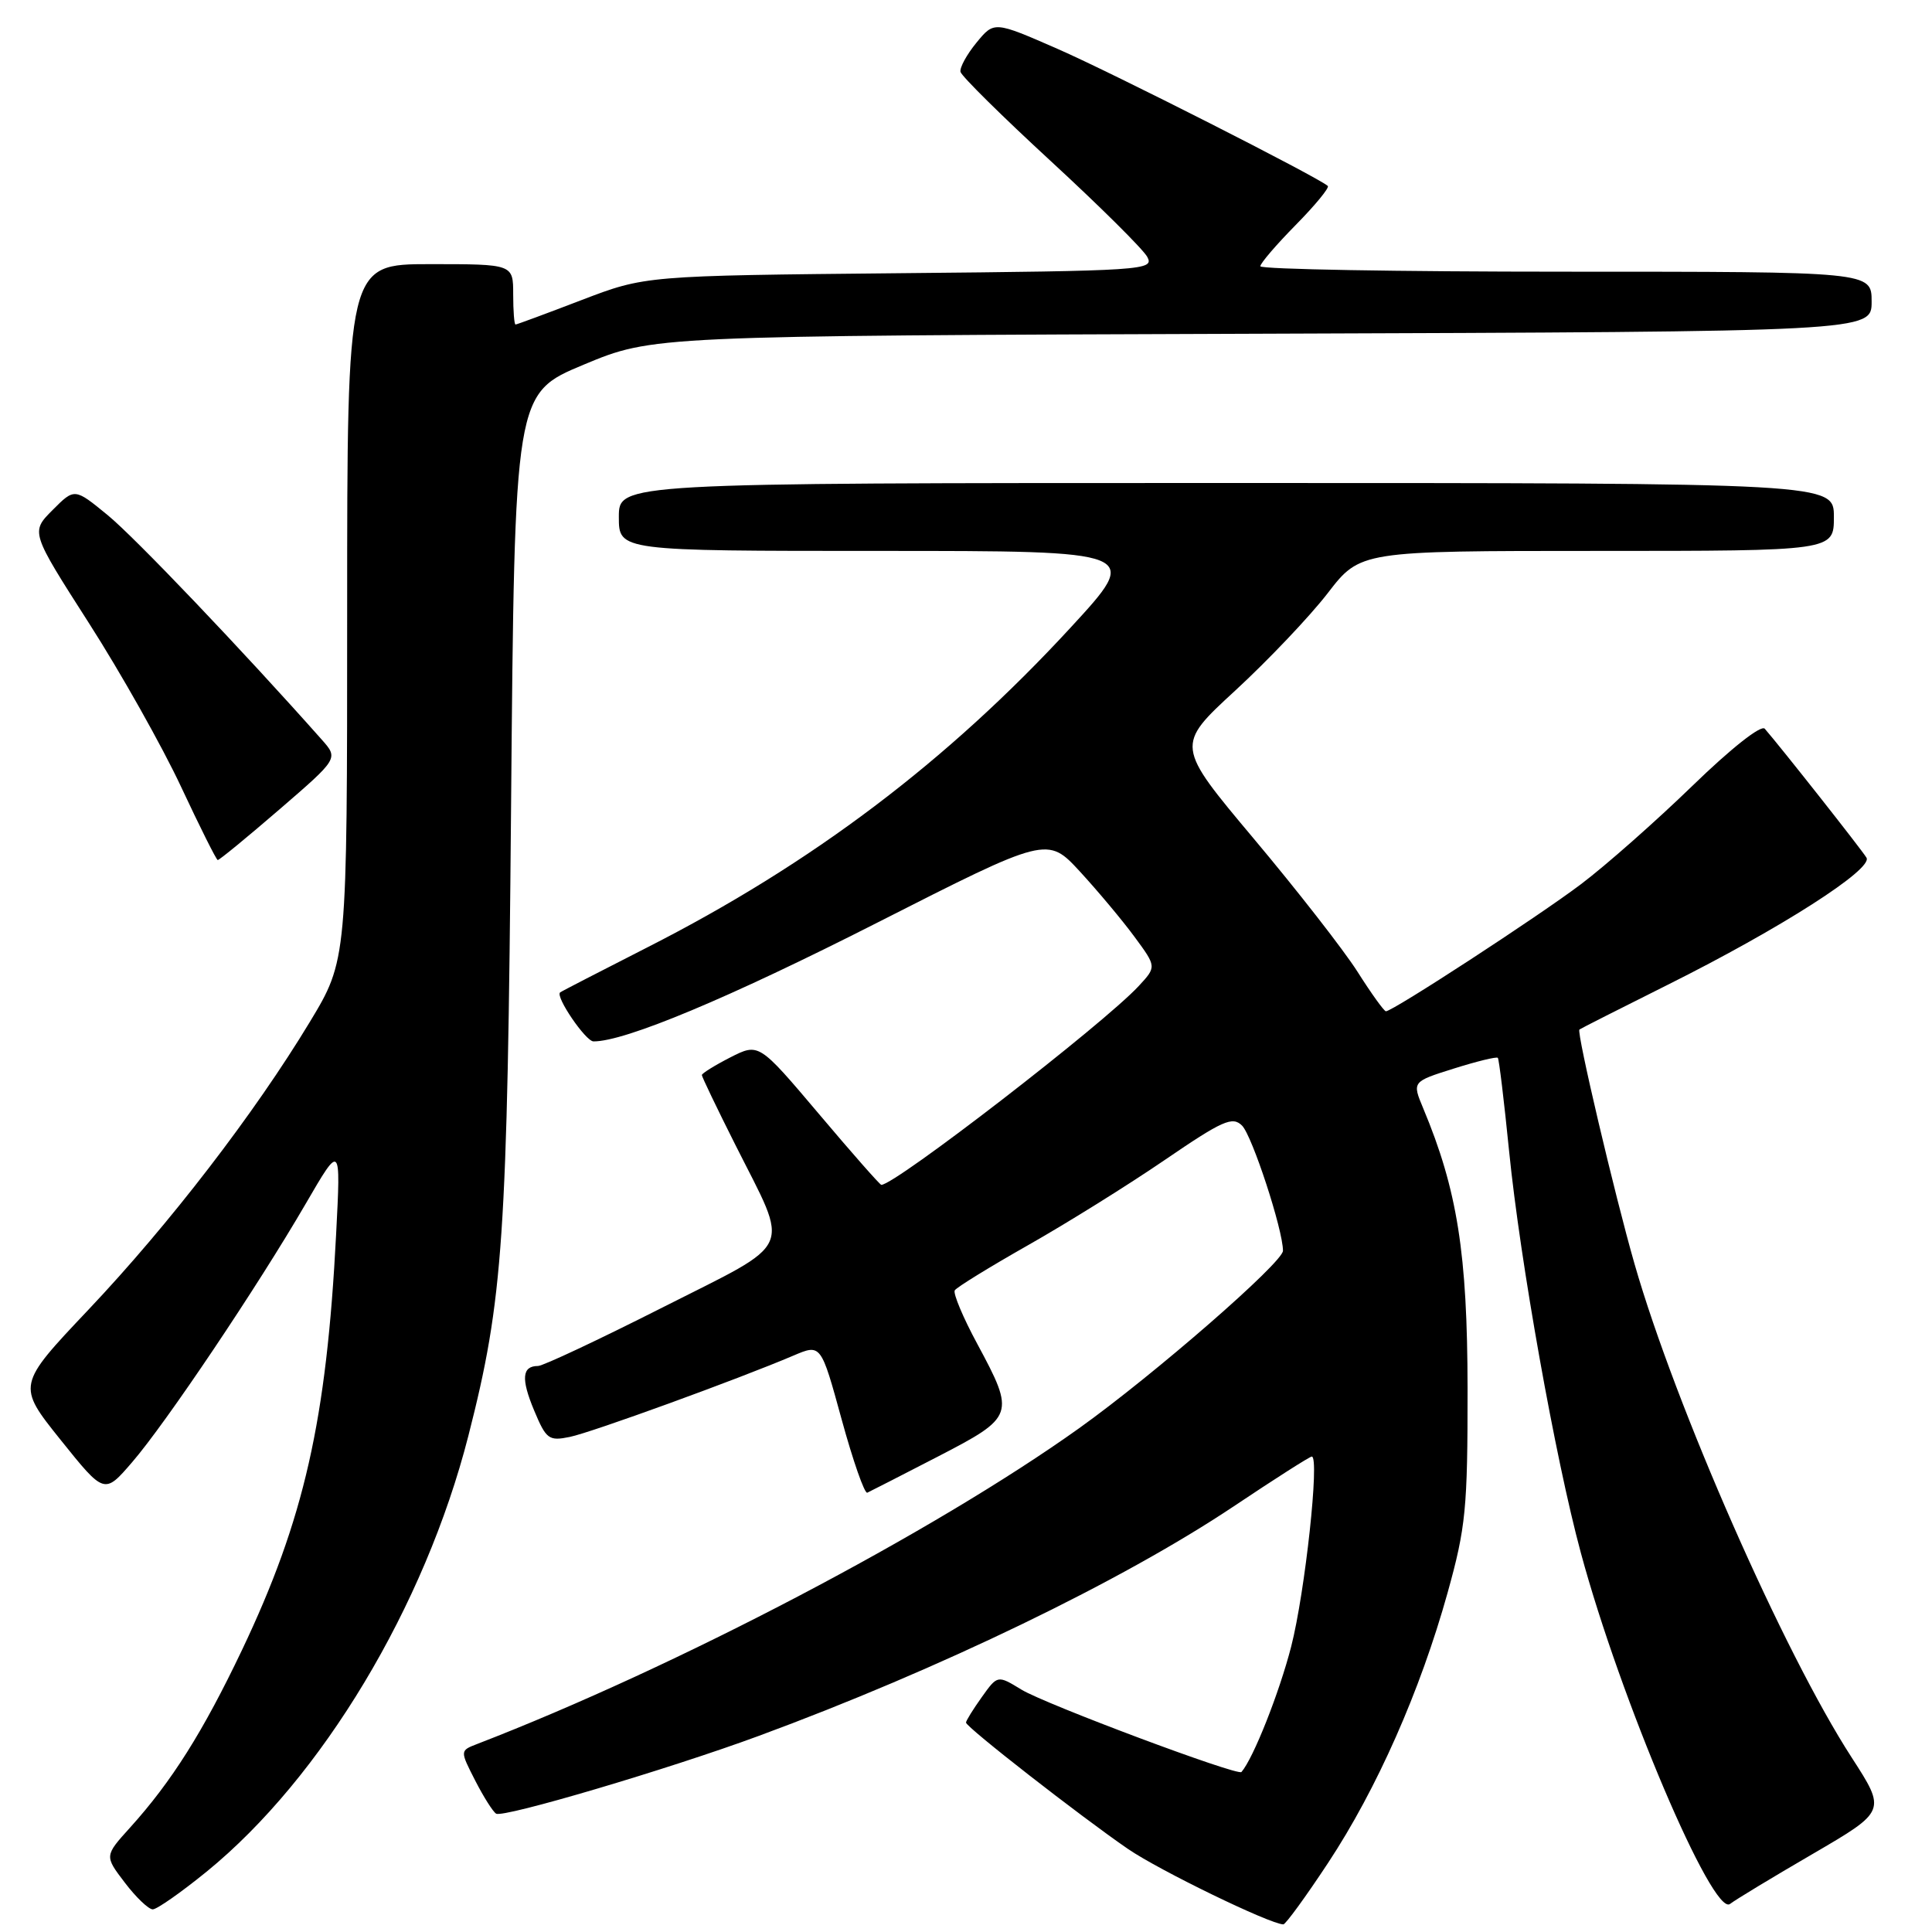 <?xml version="1.0" encoding="UTF-8" standalone="no"?>
<!DOCTYPE svg PUBLIC "-//W3C//DTD SVG 1.1//EN" "http://www.w3.org/Graphics/SVG/1.1/DTD/svg11.dtd" >
<svg xmlns="http://www.w3.org/2000/svg" xmlns:xlink="http://www.w3.org/1999/xlink" version="1.1" viewBox="0 0 256 256">
 <g >
 <path fill="currentColor"
d=" M 175.98 246.84 C 182.44 237.05 188.19 224.05 191.81 211.06 C 194.23 202.36 194.47 199.92 194.46 184.00 C 194.44 166.11 193.11 157.68 188.58 146.85 C 187.11 143.33 187.11 143.33 192.64 141.59 C 195.69 140.63 198.31 139.99 198.47 140.17 C 198.63 140.35 199.30 145.90 199.96 152.50 C 201.43 167.16 206.09 193.26 209.46 205.72 C 214.71 225.18 226.98 254.04 229.24 252.28 C 229.93 251.74 234.87 248.75 240.22 245.64 C 249.94 239.97 249.94 239.97 245.35 232.87 C 236.34 218.95 222.01 186.37 216.59 167.50 C 213.95 158.32 208.88 136.76 209.28 136.42 C 209.40 136.31 214.68 133.64 221.00 130.48 C 235.87 123.06 248.21 115.17 247.32 113.65 C 246.72 112.63 235.94 98.97 233.84 96.56 C 233.36 96.01 229.36 99.17 224.26 104.12 C 219.44 108.79 212.80 114.66 209.50 117.15 C 203.78 121.47 184.55 134.00 183.64 134.00 C 183.40 134.00 181.70 131.64 179.87 128.75 C 178.03 125.86 171.85 117.94 166.14 111.14 C 155.77 98.78 155.77 98.78 163.68 91.50 C 168.03 87.49 173.54 81.69 175.92 78.61 C 180.24 73.00 180.24 73.00 211.62 73.00 C 243.00 73.00 243.00 73.00 243.00 68.50 C 243.00 64.00 243.00 64.00 162.50 64.00 C 82.00 64.00 82.00 64.00 82.00 68.50 C 82.00 73.00 82.00 73.00 116.61 73.00 C 151.22 73.00 151.22 73.00 141.86 83.16 C 125.50 100.91 107.58 114.45 85.74 125.55 C 79.56 128.70 74.37 131.37 74.22 131.50 C 73.55 132.04 77.61 137.99 78.64 137.99 C 82.79 138.02 96.59 132.24 116.14 122.31 C 138.78 110.81 138.78 110.81 143.11 115.50 C 145.48 118.08 148.74 121.97 150.34 124.15 C 153.25 128.10 153.25 128.10 150.88 130.66 C 146.17 135.73 118.63 157.00 116.78 157.00 C 116.60 157.00 112.87 152.77 108.50 147.59 C 100.55 138.19 100.55 138.19 96.77 140.11 C 94.70 141.17 93.00 142.23 93.00 142.45 C 93.00 142.68 94.99 146.83 97.43 151.68 C 104.68 166.11 105.50 164.28 87.78 173.25 C 79.36 177.51 71.94 181.00 71.29 181.00 C 69.17 181.00 69.02 182.69 70.77 186.88 C 72.37 190.71 72.72 190.97 75.50 190.40 C 78.42 189.80 97.85 182.73 105.14 179.62 C 108.78 178.07 108.78 178.07 111.52 188.07 C 113.03 193.58 114.56 197.95 114.92 197.79 C 115.28 197.63 119.49 195.47 124.28 193.00 C 134.43 187.75 134.54 187.45 129.51 178.10 C 127.61 174.59 126.27 171.38 126.51 170.98 C 126.76 170.57 131.14 167.88 136.23 164.99 C 141.33 162.10 149.47 157.03 154.31 153.72 C 162.01 148.46 163.31 147.88 164.58 149.15 C 165.92 150.49 170.00 162.95 170.00 165.73 C 170.00 167.28 152.93 182.14 143.00 189.24 C 123.70 203.02 89.69 220.87 63.22 231.09 C 60.94 231.97 60.94 231.97 62.96 235.92 C 64.07 238.09 65.32 240.07 65.74 240.32 C 66.70 240.90 88.60 234.42 100.50 230.03 C 124.38 221.23 148.68 209.49 163.50 199.58 C 168.91 195.96 173.55 193.00 173.82 193.00 C 174.88 193.00 172.93 210.98 171.09 218.17 C 169.52 224.28 166.08 232.98 164.50 234.80 C 164.01 235.36 138.50 225.81 135.34 223.88 C 132.18 221.95 132.18 221.95 130.09 224.88 C 128.94 226.49 128.00 228.01 128.00 228.25 C 128.00 228.85 143.22 240.71 149.47 245.00 C 153.65 247.86 168.25 254.95 170.05 254.99 C 170.35 254.99 173.02 251.33 175.98 246.84 Z  M 27.37 248.01 C 42.63 235.58 56.29 212.84 62.06 190.26 C 66.69 172.14 67.23 164.19 67.72 106.82 C 68.19 52.14 68.19 52.14 77.34 48.32 C 86.50 44.50 86.50 44.50 167.25 44.22 C 248.00 43.94 248.00 43.94 248.00 39.97 C 248.00 36.00 248.00 36.00 207.50 36.00 C 185.22 36.00 167.00 35.68 167.00 35.28 C 167.00 34.89 169.11 32.43 171.69 29.81 C 174.27 27.19 176.18 24.87 175.94 24.64 C 174.69 23.50 147.36 9.63 140.12 6.47 C 131.73 2.80 131.73 2.80 129.39 5.65 C 128.10 7.22 127.15 8.96 127.27 9.52 C 127.40 10.09 132.80 15.42 139.27 21.38 C 145.74 27.34 151.48 33.04 152.02 34.04 C 152.97 35.80 151.63 35.89 119.25 36.20 C 85.50 36.53 85.50 36.53 77.06 39.76 C 72.42 41.54 68.48 43.00 68.31 43.00 C 68.14 43.00 68.00 41.20 68.00 39.00 C 68.00 35.00 68.00 35.00 57.00 35.00 C 46.00 35.00 46.00 35.00 46.00 81.11 C 46.00 127.22 46.00 127.22 41.05 135.42 C 33.72 147.55 22.45 162.20 11.73 173.53 C 2.24 183.56 2.24 183.56 8.03 190.79 C 13.83 198.02 13.83 198.02 17.50 193.76 C 21.97 188.59 34.16 170.43 40.51 159.50 C 45.16 151.50 45.16 151.50 44.54 163.50 C 43.27 188.25 40.31 201.32 32.04 218.69 C 26.89 229.49 22.75 236.06 17.23 242.17 C 13.84 245.92 13.84 245.92 16.54 249.46 C 18.02 251.41 19.69 253.00 20.24 253.00 C 20.79 253.00 24.00 250.75 27.37 248.01 Z  M 37.03 107.25 C 44.85 100.50 44.85 100.50 42.63 98.00 C 32.09 86.12 17.87 71.21 14.27 68.26 C 9.88 64.66 9.88 64.66 6.97 67.58 C 4.06 70.50 4.06 70.50 11.78 82.56 C 16.03 89.19 21.52 98.96 24.00 104.27 C 26.48 109.57 28.66 113.93 28.85 113.96 C 29.05 113.98 32.73 110.96 37.03 107.25 Z "/>
</g>
</svg>